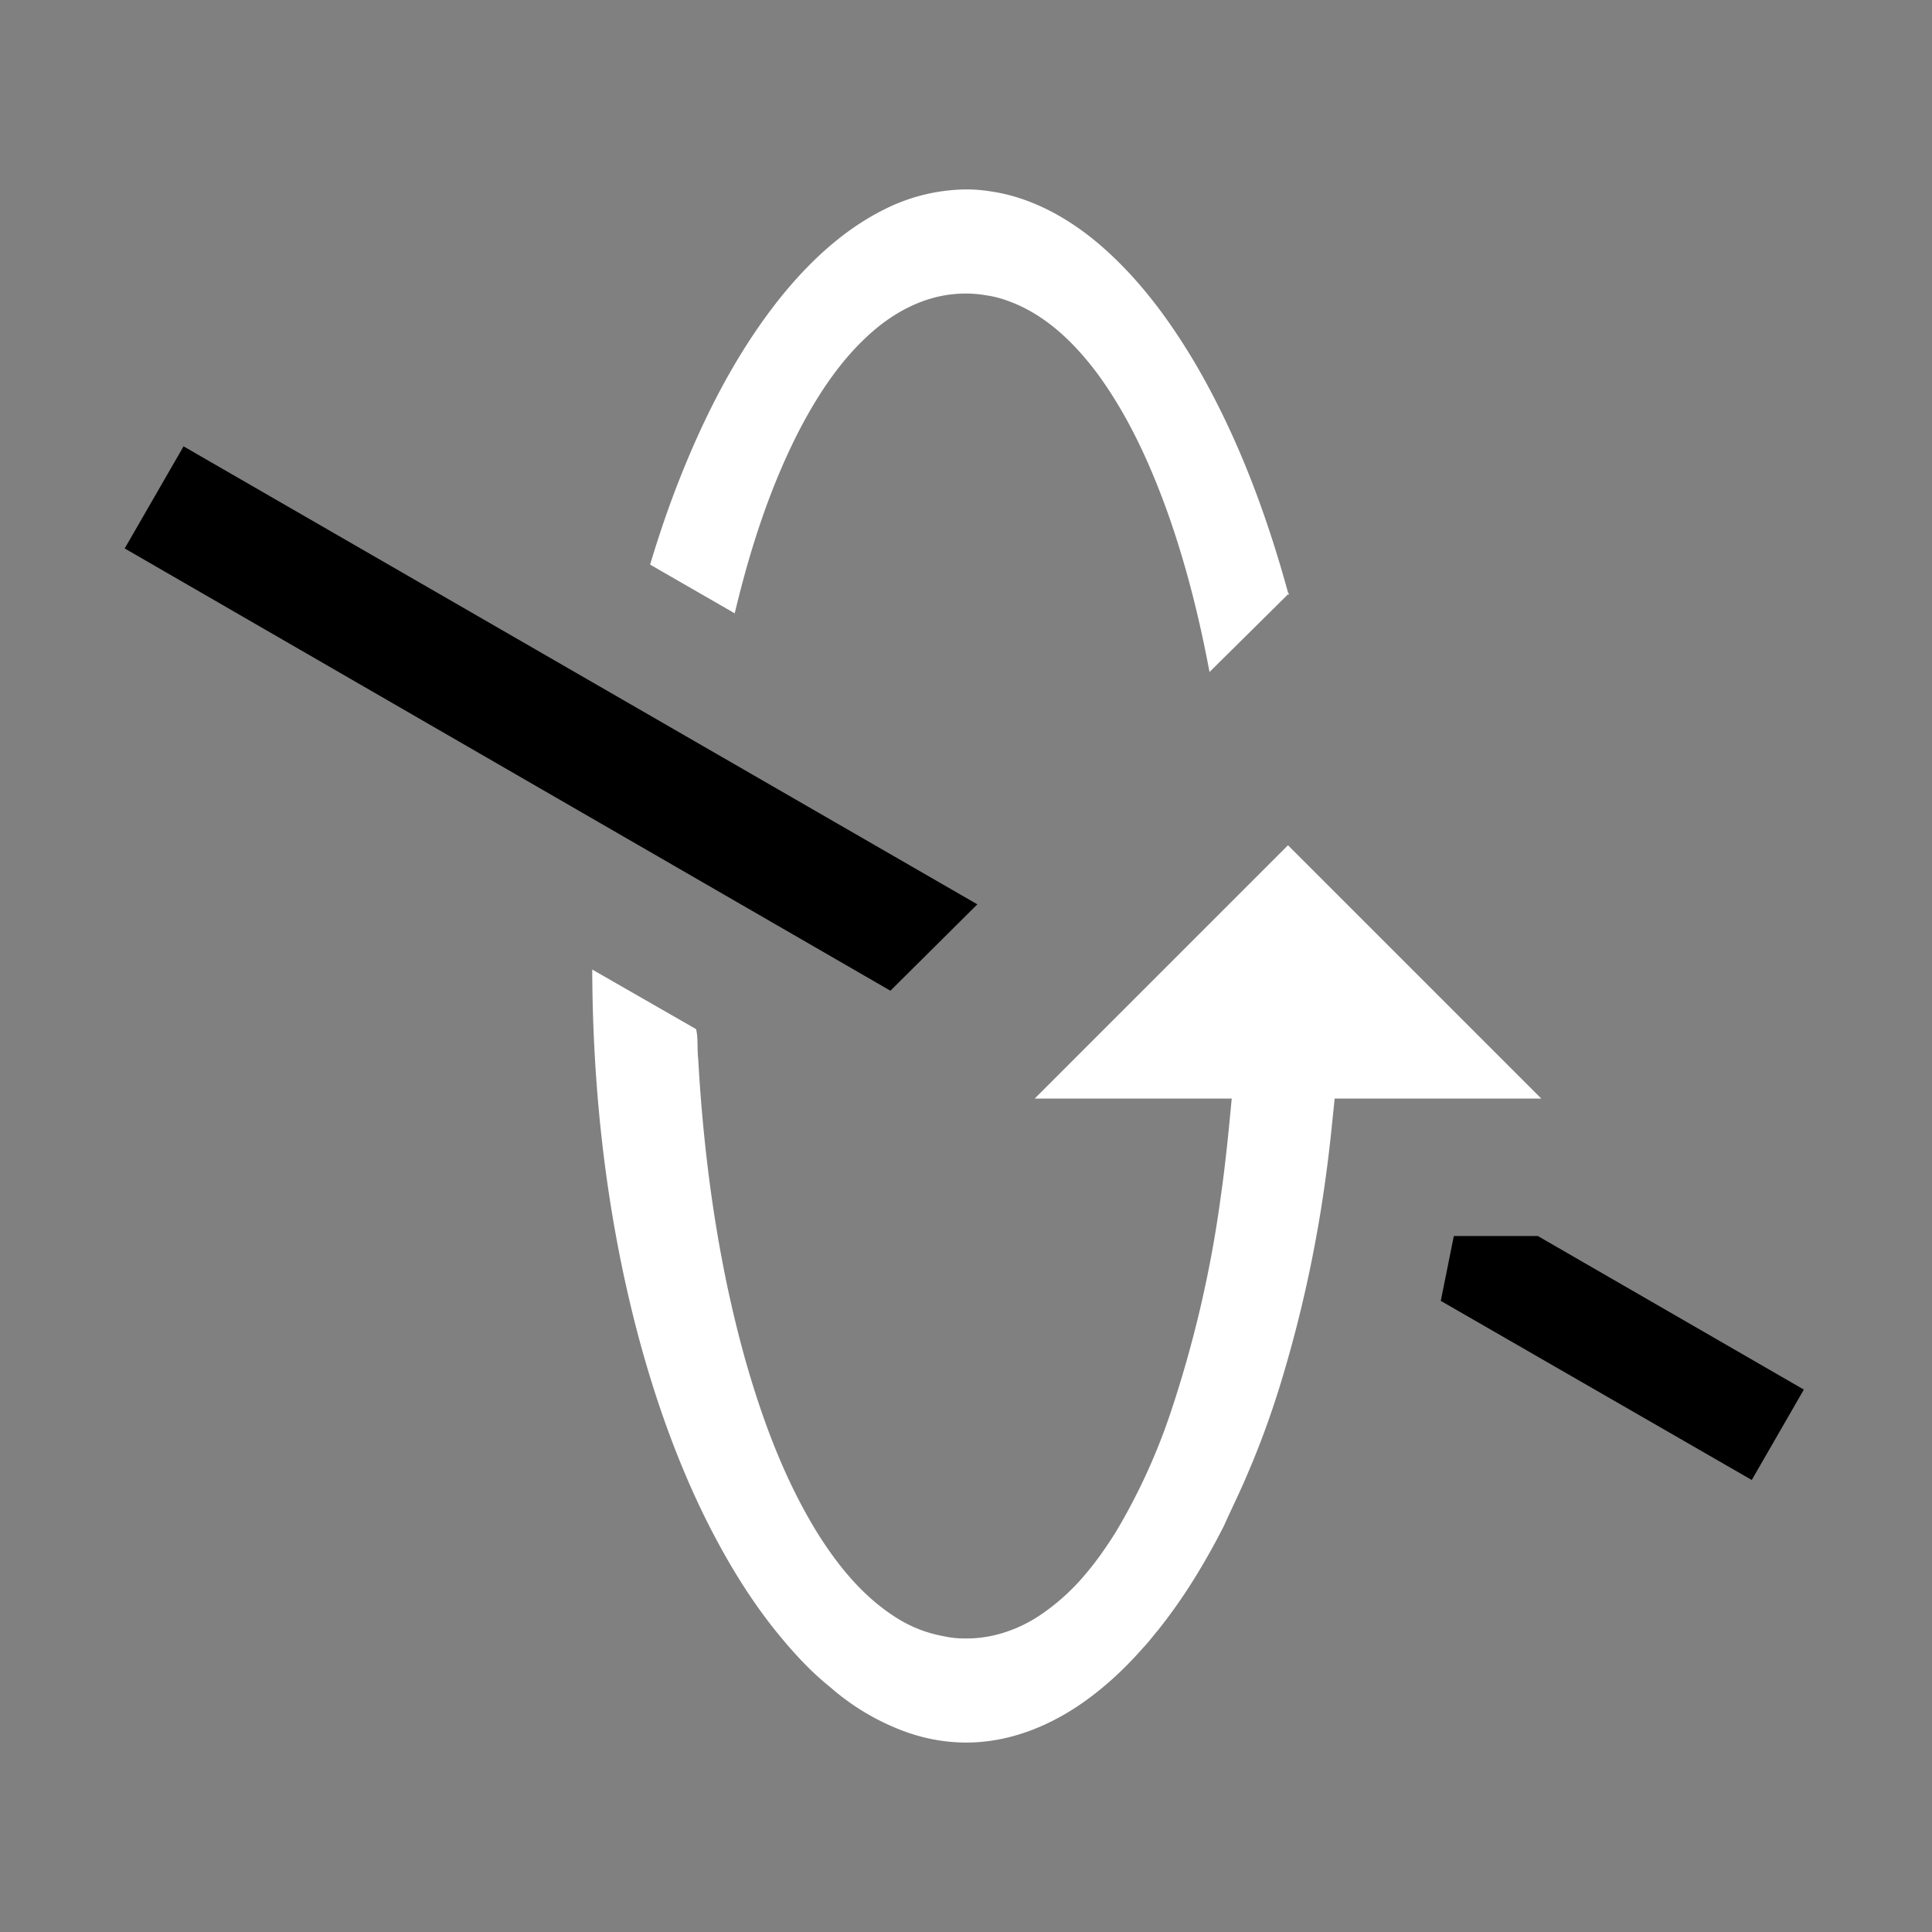 <svg width="64" height="64" data-color="color-2" viewBox="0 0 24 24"><rect x="0" y="0" width="24" height="24" fill="#808080" stroke="none"/><title>axis y rotate counterclockwise</title><g fill="#000000" class="nc-icon-wrapper"><g transform="translate(0 0)"><path d="M2.28 5.545l-.731 1.268 9.512 5.494 1.08-1.073-9.862-5.69zm15.78 9.809l-.162.806 3.863 2.225.647-1.123-3.305-1.908H18.06z" data-color="color-2"></path><path d="M12 2.353a2.307 2.307 0 0 0-1.018.25c-.52.26-.95.67-1.31 1.122-.524.664-.912 1.425-1.224 2.21-.14.353-.263.714-.372 1.079l1.051.605c.188-.789.437-1.569.81-2.29.238-.453.528-.89.918-1.224.277-.237.617-.414.984-.45.14-.015.28-.01.419.015.128.017.252.06.37.11.404.176.727.494.99.842.39.526.665 1.13.886 1.744.229.644.395 1.31.521 1.982l.977-.967c.01.009.023.025-.003-.025-.27-.983-.63-1.947-1.145-2.83-.34-.576-.747-1.124-1.269-1.55-.366-.296-.799-.527-1.269-.597A1.899 1.899 0 0 0 12 2.353zm4 8.147l-3.147 3.147h2.448c-.038.399-.076.798-.133 1.194a14.59 14.59 0 0 1-.629 2.715 7.607 7.607 0 0 1-.682 1.482c-.11.173-.225.342-.358.499a2.717 2.717 0 0 1-.587.533c-.279.184-.61.293-.946.283-.079 0-.158-.009-.235-.026a1.624 1.624 0 0 1-.607-.238c-.415-.264-.73-.658-.986-1.072-.4-.657-.669-1.386-.879-2.123-.341-1.22-.515-2.483-.586-3.746-.014-.119.001-.254-.026-.364l-1.29-.74c.005 1.52.176 3.045.563 4.517.178.673.402 1.335.687 1.97.07.155.143.308.221.459.246.478.53.938.875 1.352.183.22.38.432.605.612a2.954 2.954 0 0 0 .909.547c.328.124.685.173 1.034.131.457-.053.887-.251 1.256-.521.258-.188.49-.409.7-.649.063-.066.118-.14.177-.21.321-.4.587-.84.82-1.297.095-.213.2-.423.29-.638.188-.434.344-.88.475-1.334.155-.533.283-1.073.382-1.62.092-.499.158-1.003.207-1.508l.022-.208h2.567L16 10.5z" fill="#ffffff"></path></g></g></svg>